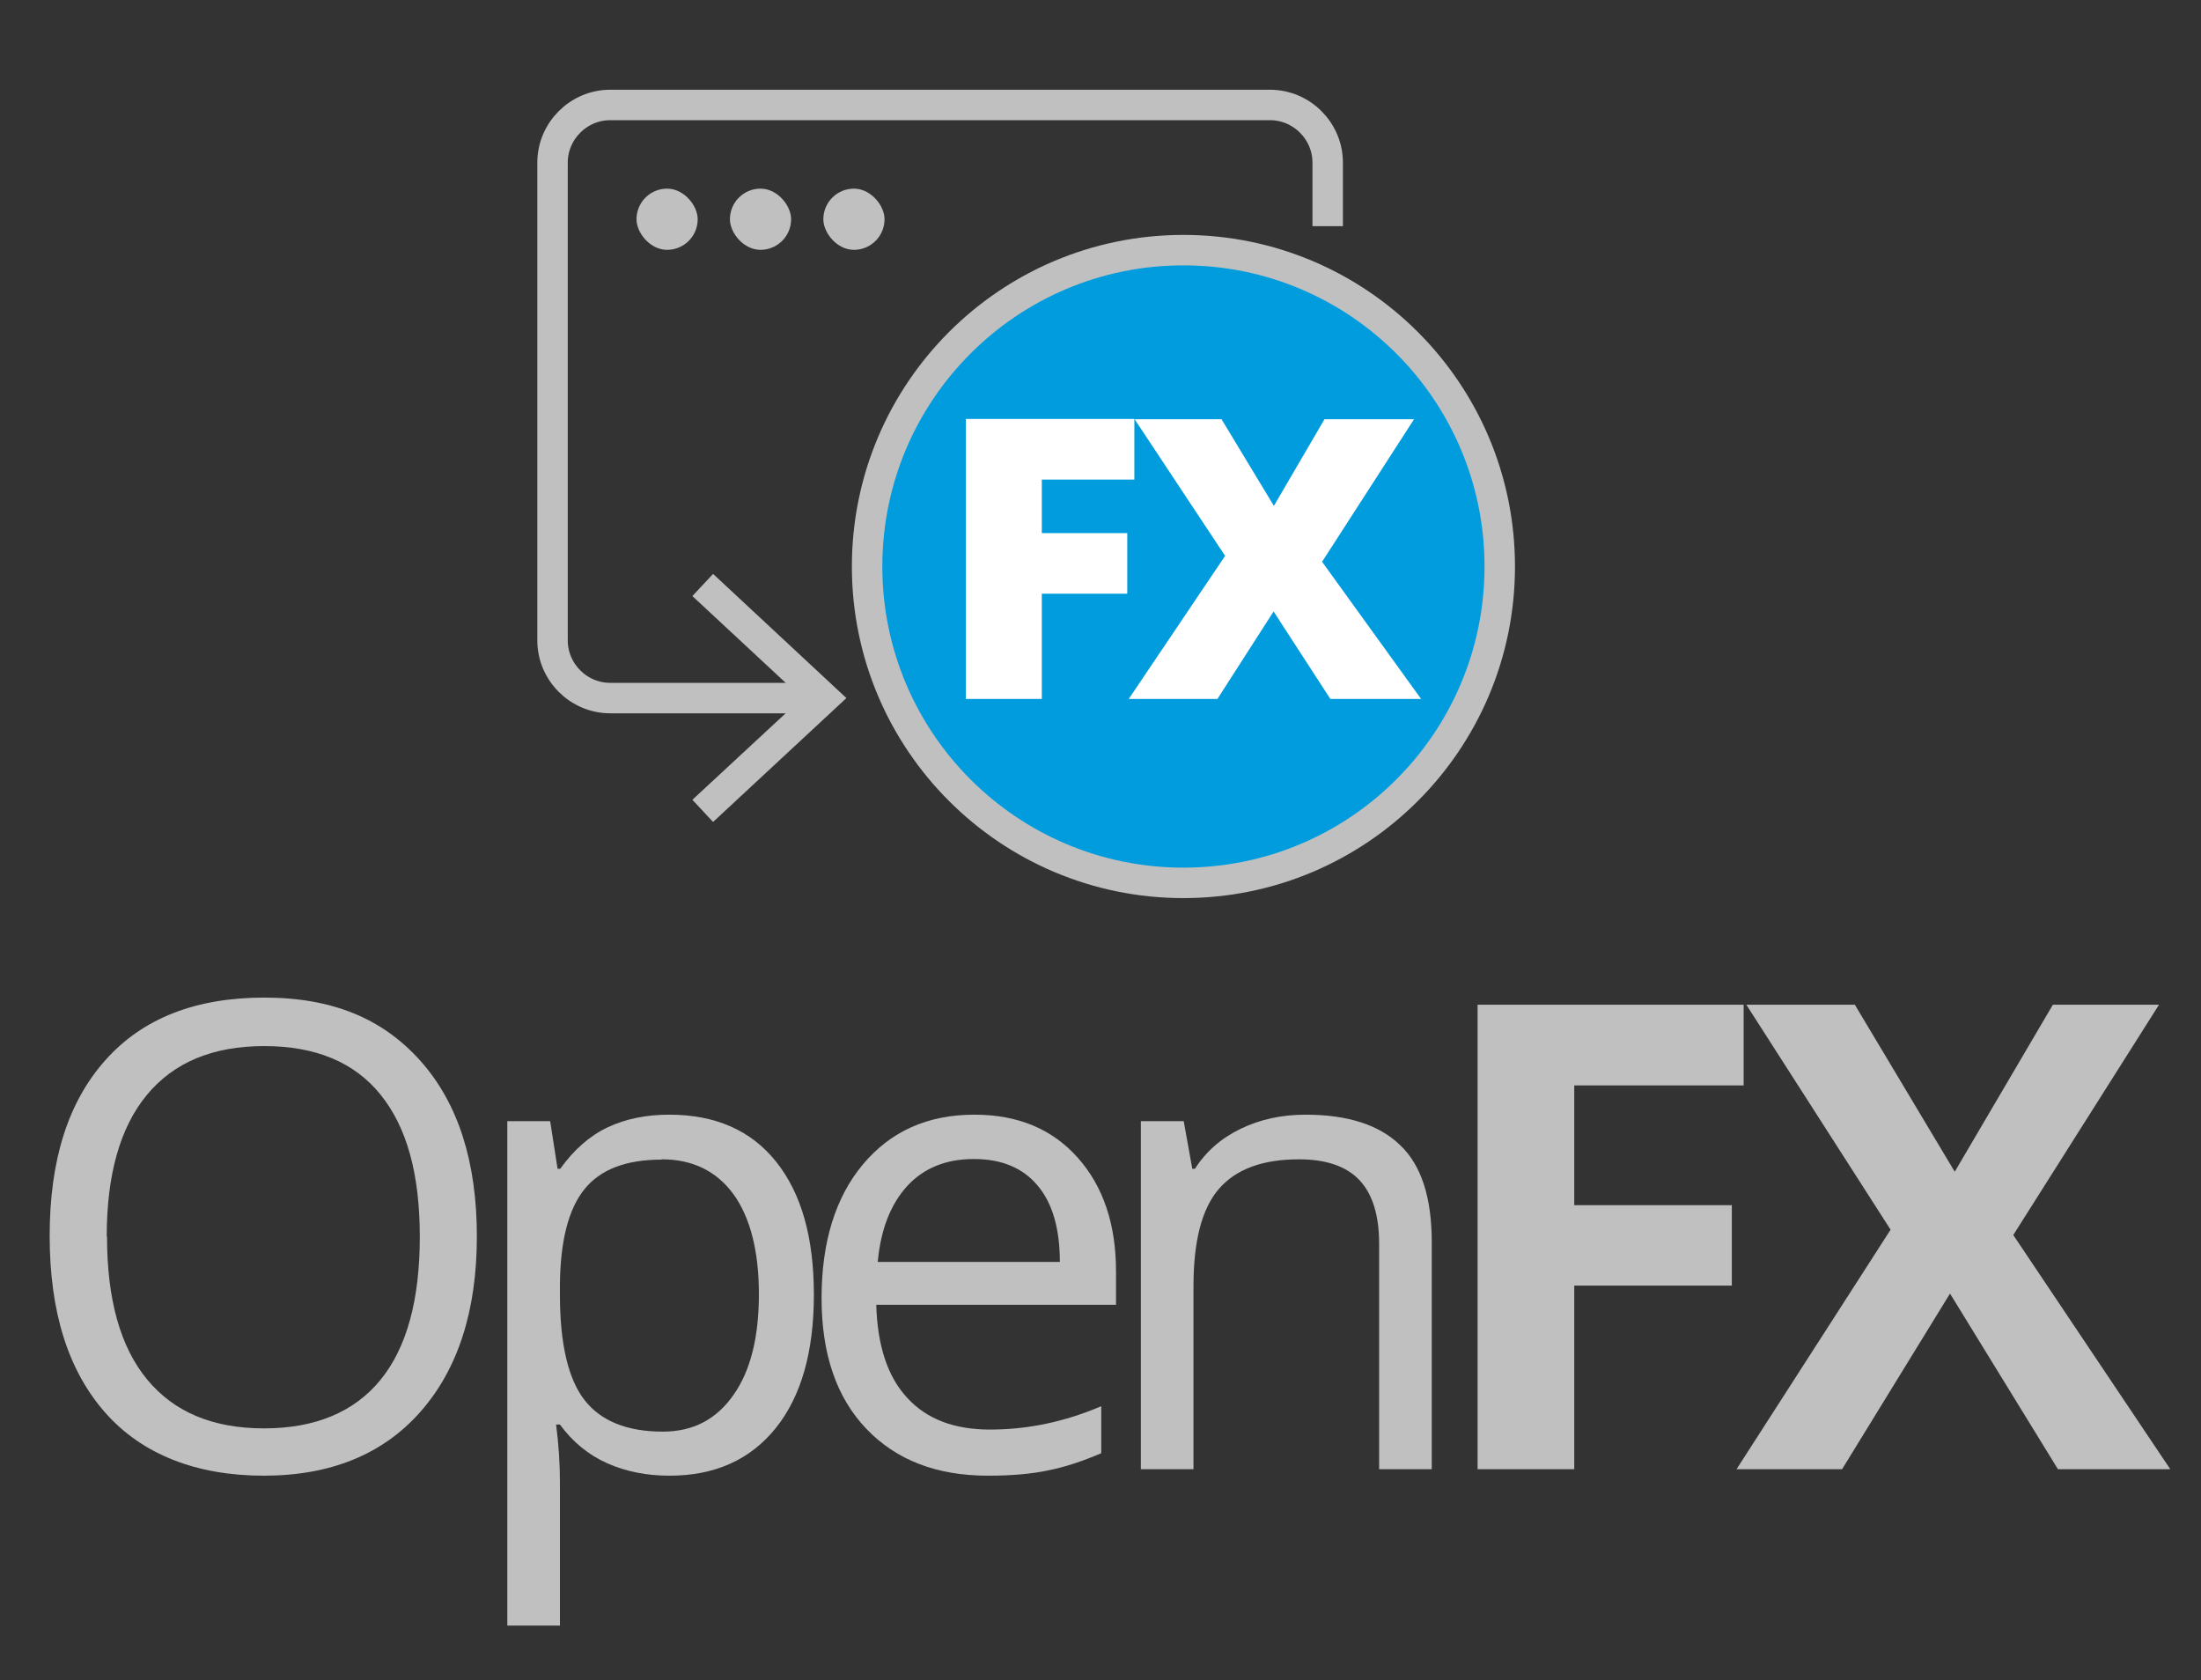 <?xml version="1.0" encoding="UTF-8"?>
<svg id="AW" xmlns="http://www.w3.org/2000/svg" viewBox="0 0 74.45 56.82">
  <rect x="0" y="0" width="74.45" height="56.82" fill="#333333" stroke="none"/>
  <defs>
    <style>
      svg {
        fill: silver;
      }

      .cls-1, .cls-2 {
        fill: none;
      }

      .cls-3 {
        fill: #fff;
      }

      .cls-4 {
        fill: #009cde;
      }

      .cls-4, .cls-2 {
        stroke: silver;
        stroke-miterlimit: 10;
        stroke-width: 1.03px;
      }
    </style>
  </defs>
  <g>
    <g>
      <g>
        <path class="cls-2" d="M27.52,23.61h-6.88c-1.07,0-1.95-.88-1.95-1.95V5.5c0-1.07,.88-1.95,1.95-1.95h22.32c1.07,0,1.95,.88,1.95,1.95v2.15"/>
        <polygon points="24.12 19.41 23.42 20.16 27.13 23.61 23.42 27.05 24.12 27.8 28.63 23.61 24.12 19.41"/>
      </g>
      <rect x="21.53" y="6.38" width="2.07" height="2.07" rx="1.04" ry="1.04"/>
      <rect x="24.69" y="6.38" width="2.07" height="2.07" rx="1.04" ry="1.04"/>
      <rect x="27.85" y="6.38" width="2.07" height="2.07" rx="1.04" ry="1.04"/>
      <g>
        <circle class="cls-4" cx="40.03" cy="19.16" r="10.7"/>
        <circle class="cls-1" cx="40.02" cy="19.22" r="9.42"/>
      </g>
    </g>
    <path class="cls-3" d="M35.24,23.64h-2.57V14.17h5.7v2.05h-3.13v1.81h2.89v2.05h-2.89v3.56Z"/>
    <path class="cls-3" d="M48.07,23.64h-3.07l-1.92-2.96-1.9,2.96h-3l3.26-4.84-3.06-4.62h2.94l1.77,2.93,1.71-2.93h3.03l-3.11,4.82,3.35,4.64Z"/>
  </g>
  <g>
    <path d="M16.13,41.82c0,2.51-.64,4.49-1.91,5.93-1.27,1.44-3.04,2.16-5.3,2.16s-4.1-.71-5.35-2.12c-1.26-1.42-1.89-3.41-1.89-5.99s.63-4.54,1.89-5.95c1.26-1.41,3.05-2.11,5.37-2.11s4.02,.72,5.29,2.15,1.9,3.41,1.9,5.93Zm-12.51,0c0,2.13,.45,3.74,1.36,4.84,.91,1.1,2.22,1.65,3.95,1.65s3.05-.55,3.94-1.64,1.33-2.71,1.33-4.84-.44-3.71-1.33-4.81c-.88-1.09-2.19-1.64-3.93-1.64s-3.06,.55-3.97,1.65c-.91,1.1-1.36,2.7-1.36,4.8Z"/>
    <path d="M22.64,49.91c-.77,0-1.47-.14-2.1-.42-.63-.28-1.17-.72-1.6-1.31h-.13c.09,.69,.13,1.34,.13,1.96v4.84h-1.78v-17.06h1.45l.25,1.61h.09c.46-.64,.99-1.11,1.6-1.4s1.31-.43,2.09-.43c1.56,0,2.77,.53,3.62,1.6,.85,1.07,1.27,2.56,1.27,4.49s-.43,3.44-1.29,4.51c-.86,1.07-2.06,1.61-3.59,1.61Zm-.26-10.69c-1.2,0-2.07,.33-2.61,1s-.81,1.73-.83,3.18v.4c0,1.65,.28,2.84,.83,3.55,.55,.71,1.44,1.07,2.65,1.07,1.02,0,1.81-.41,2.39-1.24,.58-.82,.86-1.96,.86-3.41s-.29-2.59-.86-3.38c-.58-.79-1.39-1.18-2.43-1.18Z"/>
    <path d="M33.42,49.91c-1.74,0-3.11-.53-4.12-1.59-1.01-1.06-1.51-2.53-1.51-4.42s.47-3.41,1.4-4.52c.94-1.12,2.19-1.68,3.77-1.68,1.48,0,2.64,.49,3.5,1.46,.86,.97,1.29,2.25,1.29,3.84v1.13h-8.11c.04,1.38,.38,2.43,1.05,3.15,.66,.72,1.59,1.07,2.8,1.07,1.27,0,2.52-.26,3.76-.79v1.59c-.63,.27-1.23,.47-1.79,.58-.56,.12-1.24,.18-2.04,.18Zm-.48-10.71c-.95,0-1.7,.31-2.26,.92-.56,.62-.89,1.47-.99,2.56h6.16c0-1.12-.25-1.99-.75-2.58-.5-.6-1.22-.9-2.15-.9Z"/>
    <path d="M46.65,49.69v-7.62c0-.96-.22-1.68-.66-2.15s-1.12-.71-2.05-.71c-1.23,0-2.13,.33-2.71,1s-.86,1.77-.86,3.3v6.18h-1.78v-11.77h1.45l.29,1.61h.09c.37-.58,.88-1.03,1.54-1.35,.66-.32,1.39-.48,2.2-.48,1.42,0,2.49,.34,3.2,1.03,.72,.68,1.07,1.78,1.07,3.28v7.68h-1.78Z"/>
    <path d="M53.26,49.69h-3.28v-15.71h9v2.73h-5.73v4.05h5.33v2.72h-5.33v6.21Z"/>
    <path d="M73.41,49.69h-3.8l-3.65-5.94-3.65,5.94h-3.57l5.21-8.1-4.88-7.61h3.67l3.38,5.65,3.32-5.65h3.59l-4.93,7.79,5.31,7.92Z"/>
  </g>
</svg>